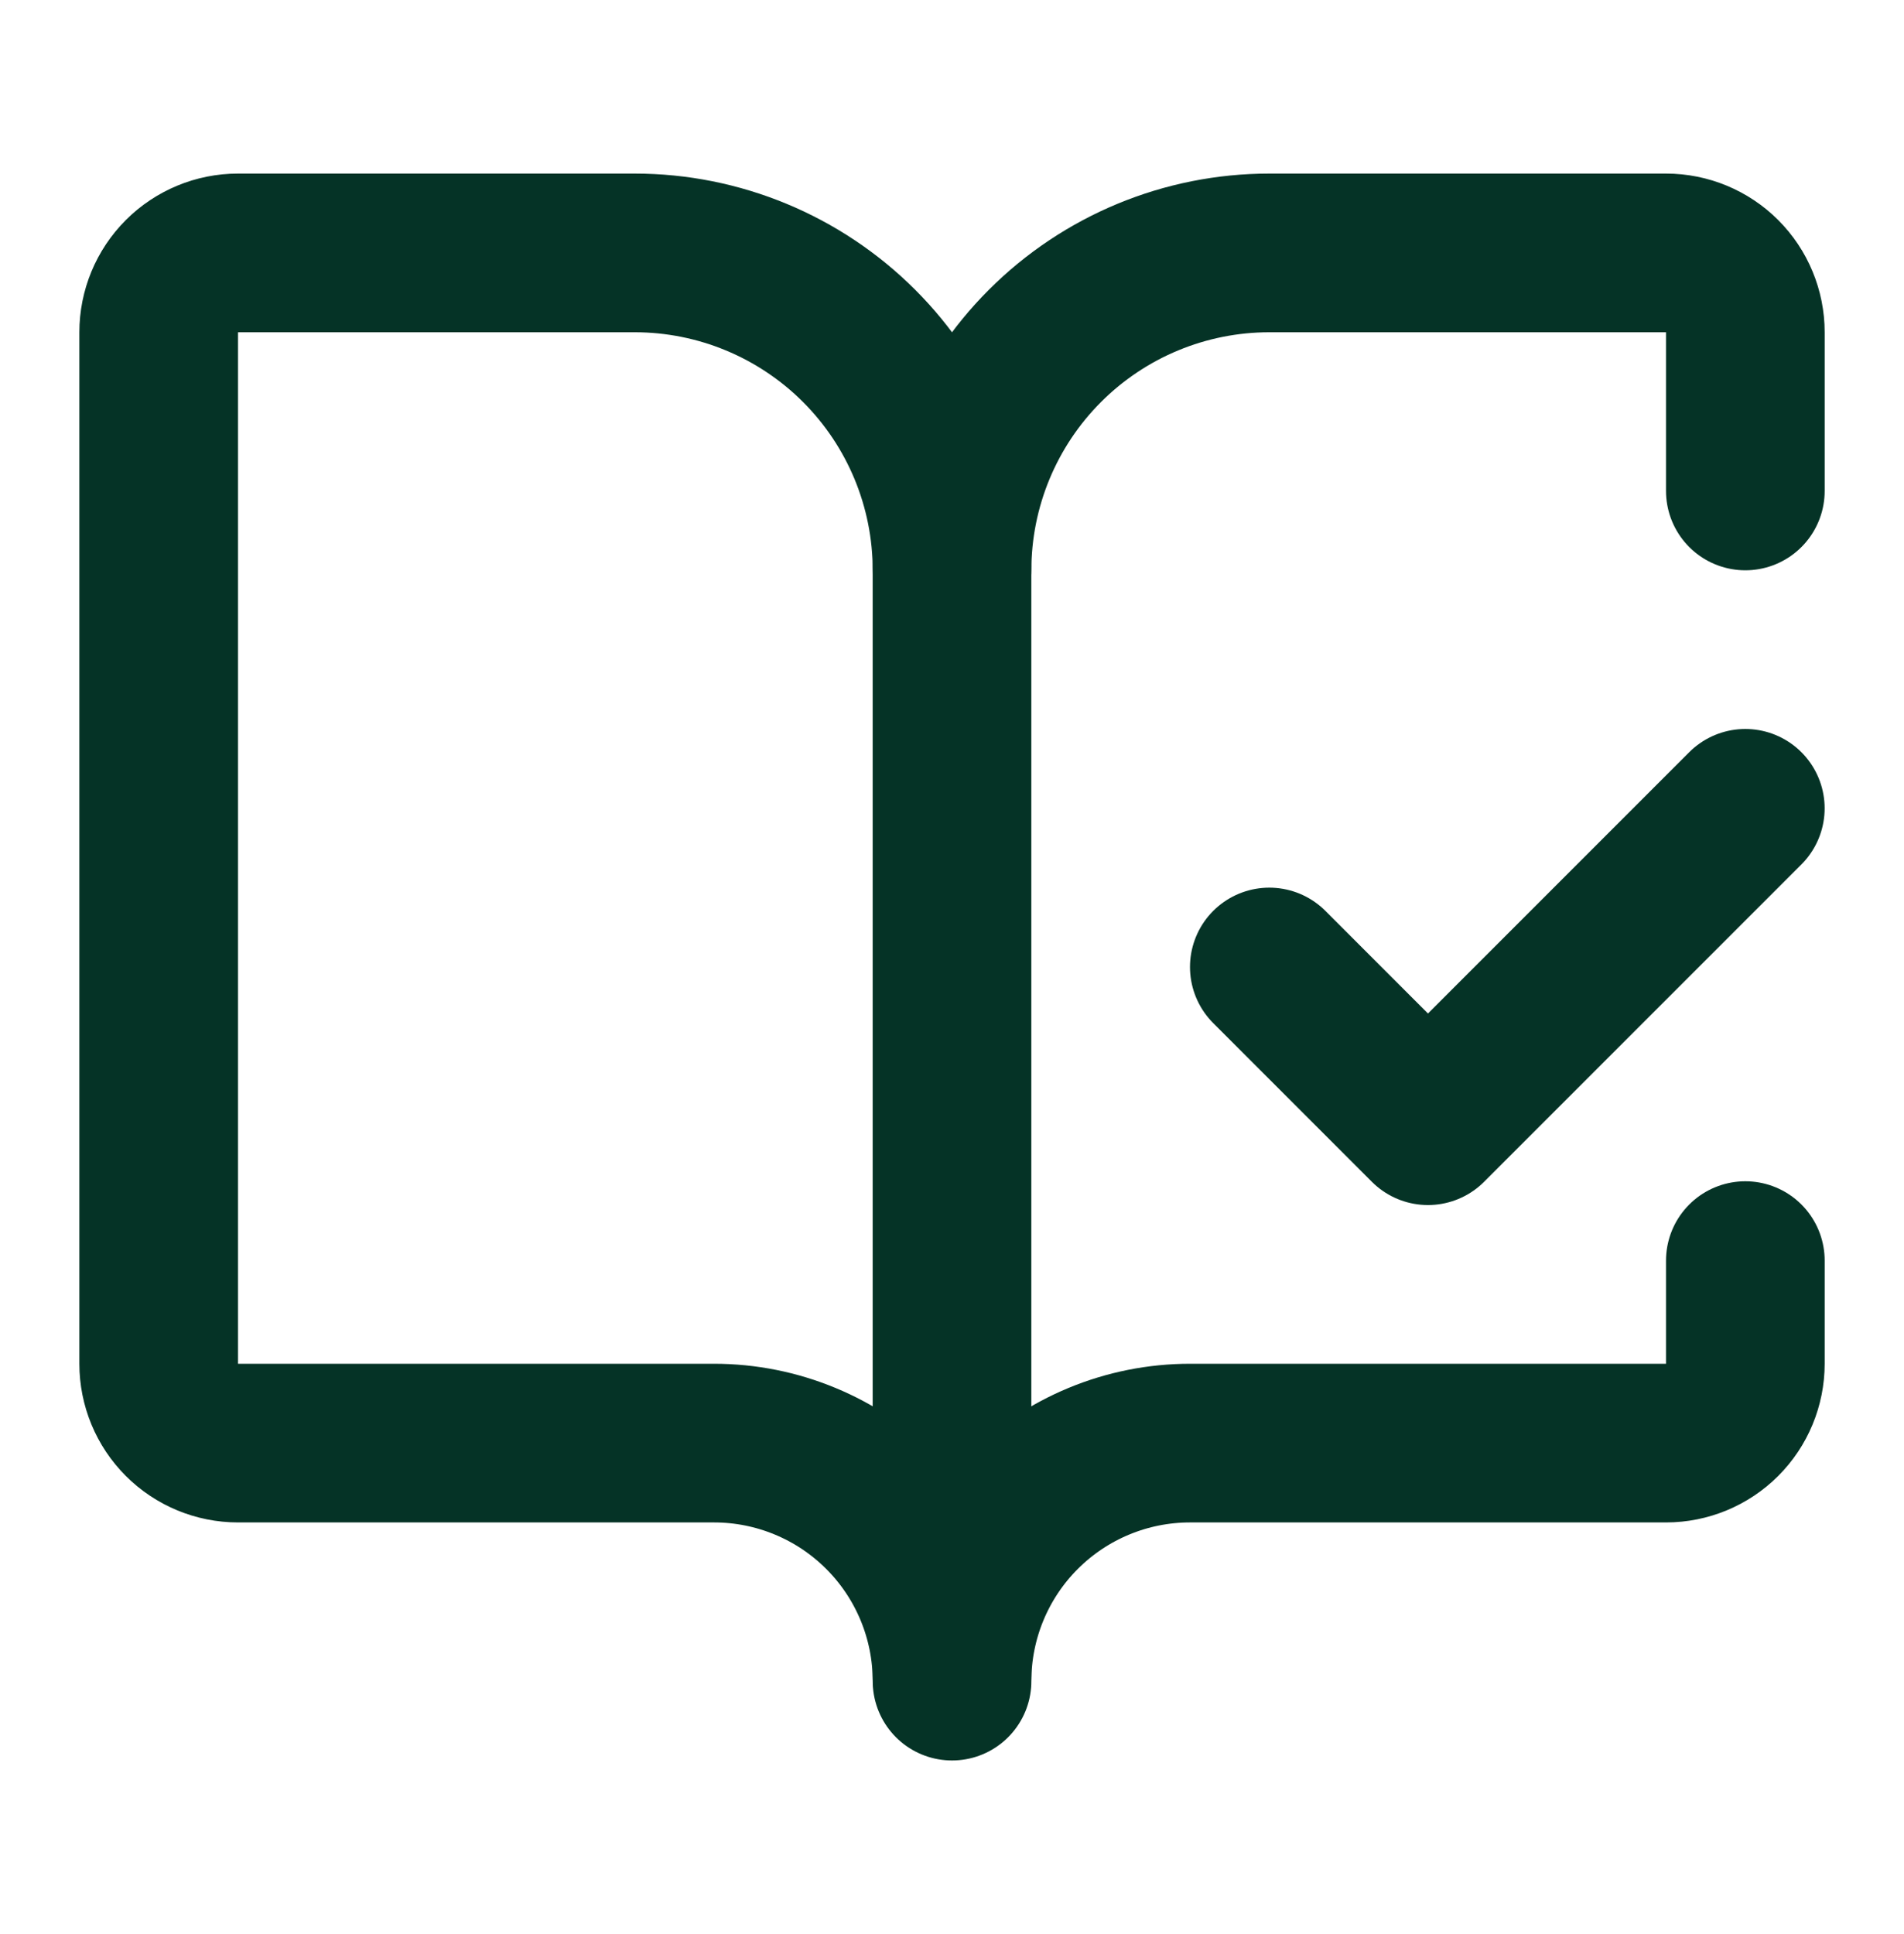<svg width="64" height="65" viewBox="0 0 64 65" fill="none" xmlns="http://www.w3.org/2000/svg">
<path d="M32 56.333V19" stroke="#053326" stroke-width="5.333" stroke-linecap="round" stroke-linejoin="round"/>
<path d="M42.666 32.499L47.999 37.833L58.666 27.166" stroke="#053326" stroke-width="5.333" stroke-linecap="round" stroke-linejoin="round"/>
<path d="M58.667 16.5V11.167C58.667 10.459 58.386 9.781 57.886 9.281C57.386 8.781 56.708 8.5 56.001 8.5H42.667C39.838 8.5 37.125 9.624 35.125 11.624C33.124 13.625 32.001 16.338 32.001 19.167C32.001 16.338 30.877 13.625 28.877 11.624C26.876 9.624 24.163 8.5 21.334 8.5H8.001C7.293 8.5 6.615 8.781 6.115 9.281C5.615 9.781 5.334 10.459 5.334 11.167V45.833C5.334 46.541 5.615 47.219 6.115 47.719C6.615 48.219 7.293 48.5 8.001 48.5H24.001C26.122 48.5 28.157 49.343 29.657 50.843C31.158 52.343 32.001 54.378 32.001 56.5C32.001 54.378 32.843 52.343 34.344 50.843C35.844 49.343 37.879 48.5 40.001 48.5H56.001C56.708 48.5 57.386 48.219 57.886 47.719C58.386 47.219 58.667 46.541 58.667 45.833V42.367" stroke="#053326" stroke-width="5.333" stroke-linecap="round" stroke-linejoin="round"/>
</svg>
